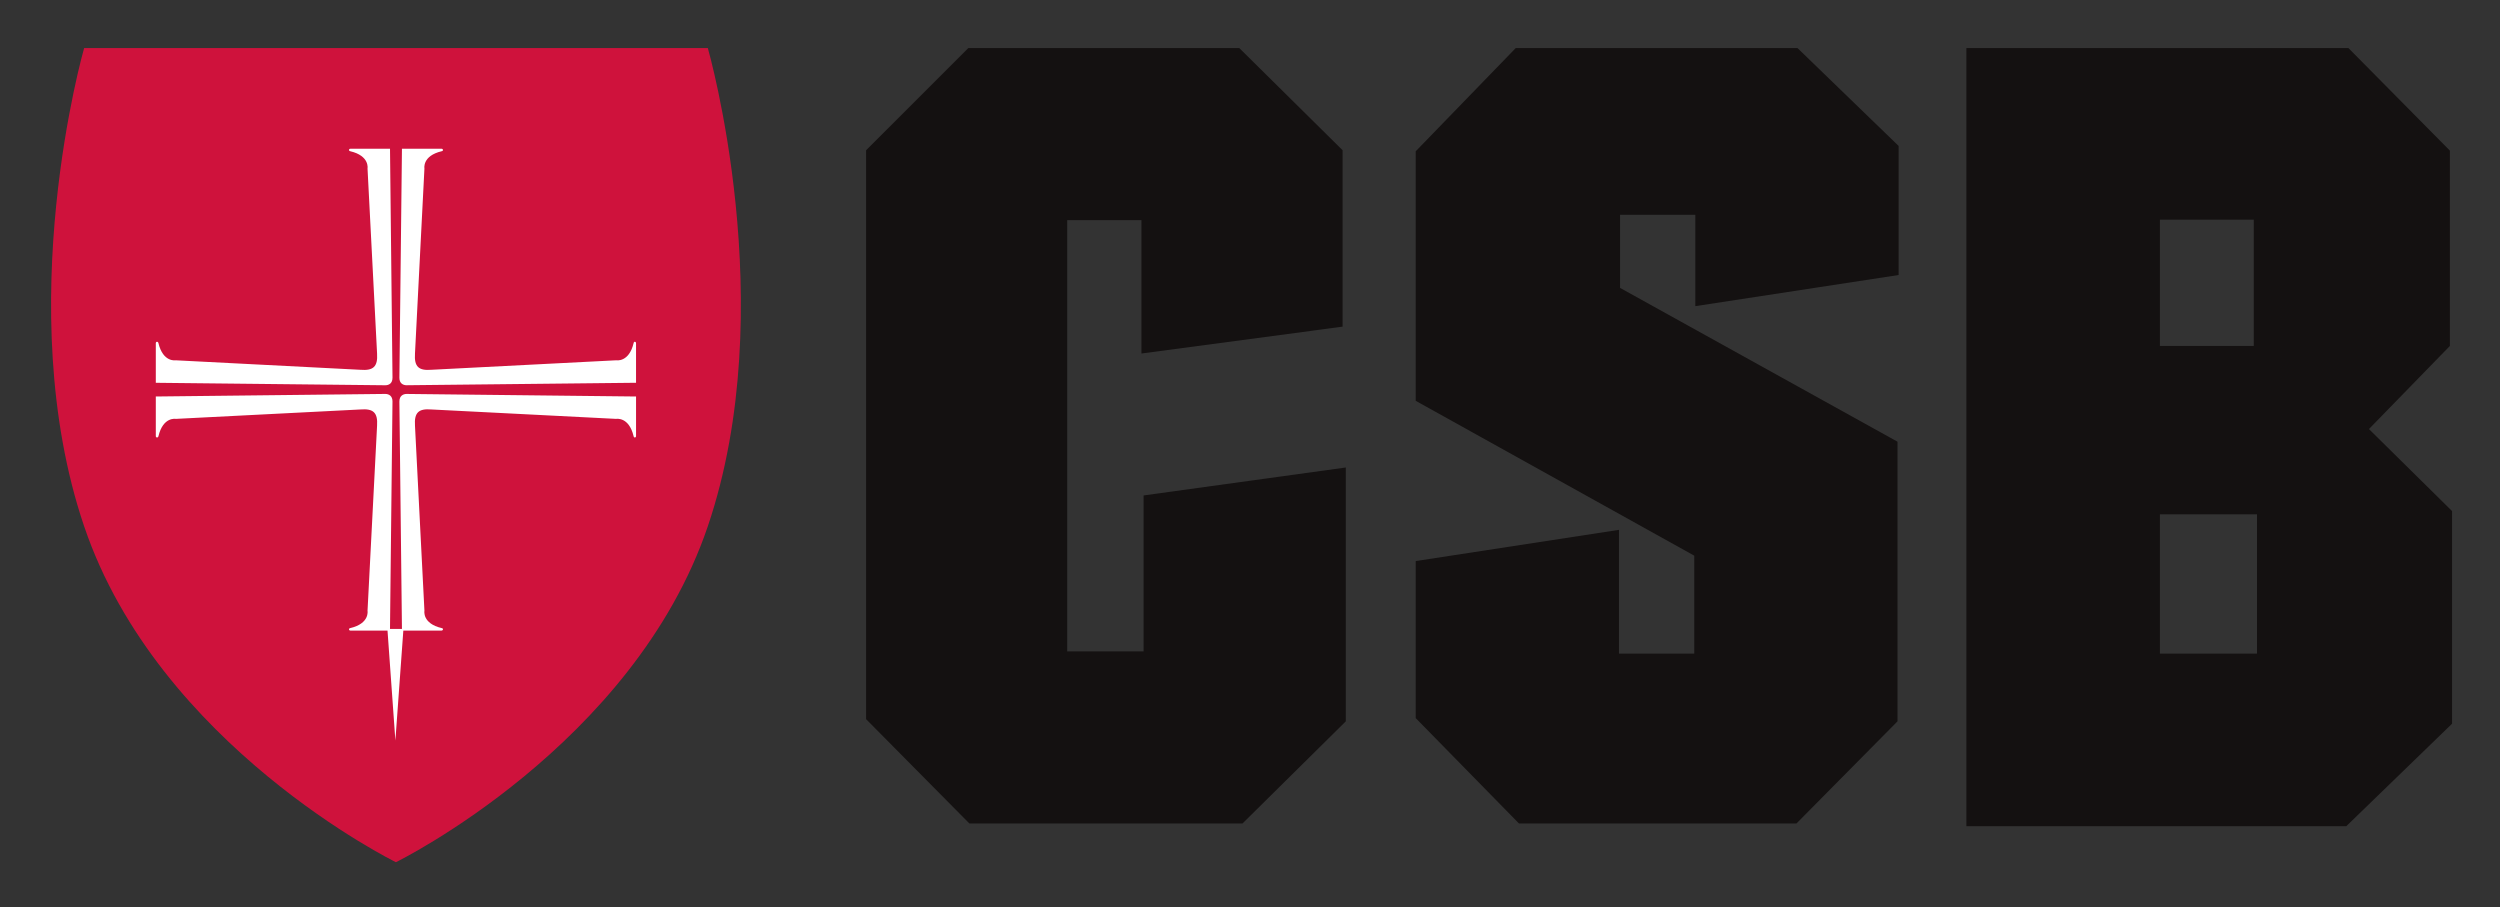 <svg xmlns="http://www.w3.org/2000/svg" role="img" viewBox="-4.25 -4.00 208.00 75.50"><rect x="-4.25" y="-4.00" width="208.00" height="75.50" fill="#333333" stroke="none"/><title>College of Saint Benedict and Saint John&apos;s University (member) logo</title><g fill-rule="nonzero" transform="translate(0 -66.318) translate(0 65) matrix(1 0 0 -1 0 69.053)" fill="none" stroke="none" stroke-width="1"><path fill="#141111" d="M99.127 3.223H76.401L67.81 11.9v47.336l8.502 8.498h22.549l8.592-8.498V44.558l-16.735-2.235V53.42h-6.176V17.539h6.355v12.976l16.824 2.325V11.721l-8.594-8.498"/><path fill="#141111" d="M136.802 46.263v7.603h-6.263v-6.084l23.084-12.797V11.721l-8.407-8.498h-23.089l-8.59 8.766v13.066l16.913 2.597V17.357h6.261v8.146l-23.174 12.884v20.761l8.32 8.586h23.446l8.412-8.141V48.854l-16.913-2.591"/><path fill="#cf123c" d="M54.641 67.734s6.187-21.525 0-39.786C48.443 9.678 28.69 0 28.69 0S8.938 9.678 2.75 27.948c-6.189 18.261 0 39.786 0 39.786h51.891"/><path fill="#fff" d="M28.406 40.303l-.207 19.057h-3.295c-.14 0-.165-.178-.014-.207 1.636-.387 1.438-1.437 1.438-1.437l.794-15.39c.075-1.122-.341-1.438-1.372-1.358l-15.374.79s-1.057-.198-1.445 1.431c-.043.167-.218.132-.218-.01v-3.292l19.086-.206c.308 0 .606.155.606.621"/><path fill="#fff" d="M48.467 43.19c-.387-1.63-1.448-1.431-1.448-1.431l-15.389-.79c-1.024-.081-1.43.235-1.353 1.358l.786 15.39s-.2 1.05 1.438 1.437c.164.029.115.207-.015.207h-3.294l-.213-19.057c0-.466.306-.621.601-.621l19.088.206v3.292c0 .141-.175.176-.2.01"/><path fill="#fff" d="M28.979 38.338l.213-18.928h-.994l.207 18.928c0 .459-.298.622-.606.622l-19.086-.214v-3.295c0-.139.175-.162.218-.016.387 1.648 1.445 1.449 1.445 1.449l15.374.784c1.031.079 1.447-.233 1.372-1.356l-.794-15.395s.2-1.056-1.438-1.44c-.151-.023-.126-.206.014-.206h3.087l.655-9.149.661 9.149h3.179c.13 0 .18.183.015.206-1.638.384-1.438 1.44-1.438 1.44l-.786 15.395c-.077 1.123.329 1.436 1.353 1.356l15.389-.784s1.061.199 1.448-1.449c.025-.146.202-.123.202.016v3.295l-19.087.213c-.296 0-.602-.163-.602-.622"/><path fill="#141111" d="M183.532 28.942h-8.078V17.358h8.078zm-.269 24.517h-7.809v-10.508h7.809zm7.695-50.465h-31.604v64.74h31.787l8.439-8.53V42.952l-6.734-6.914 6.916-6.825V11.524z"/></g></svg>